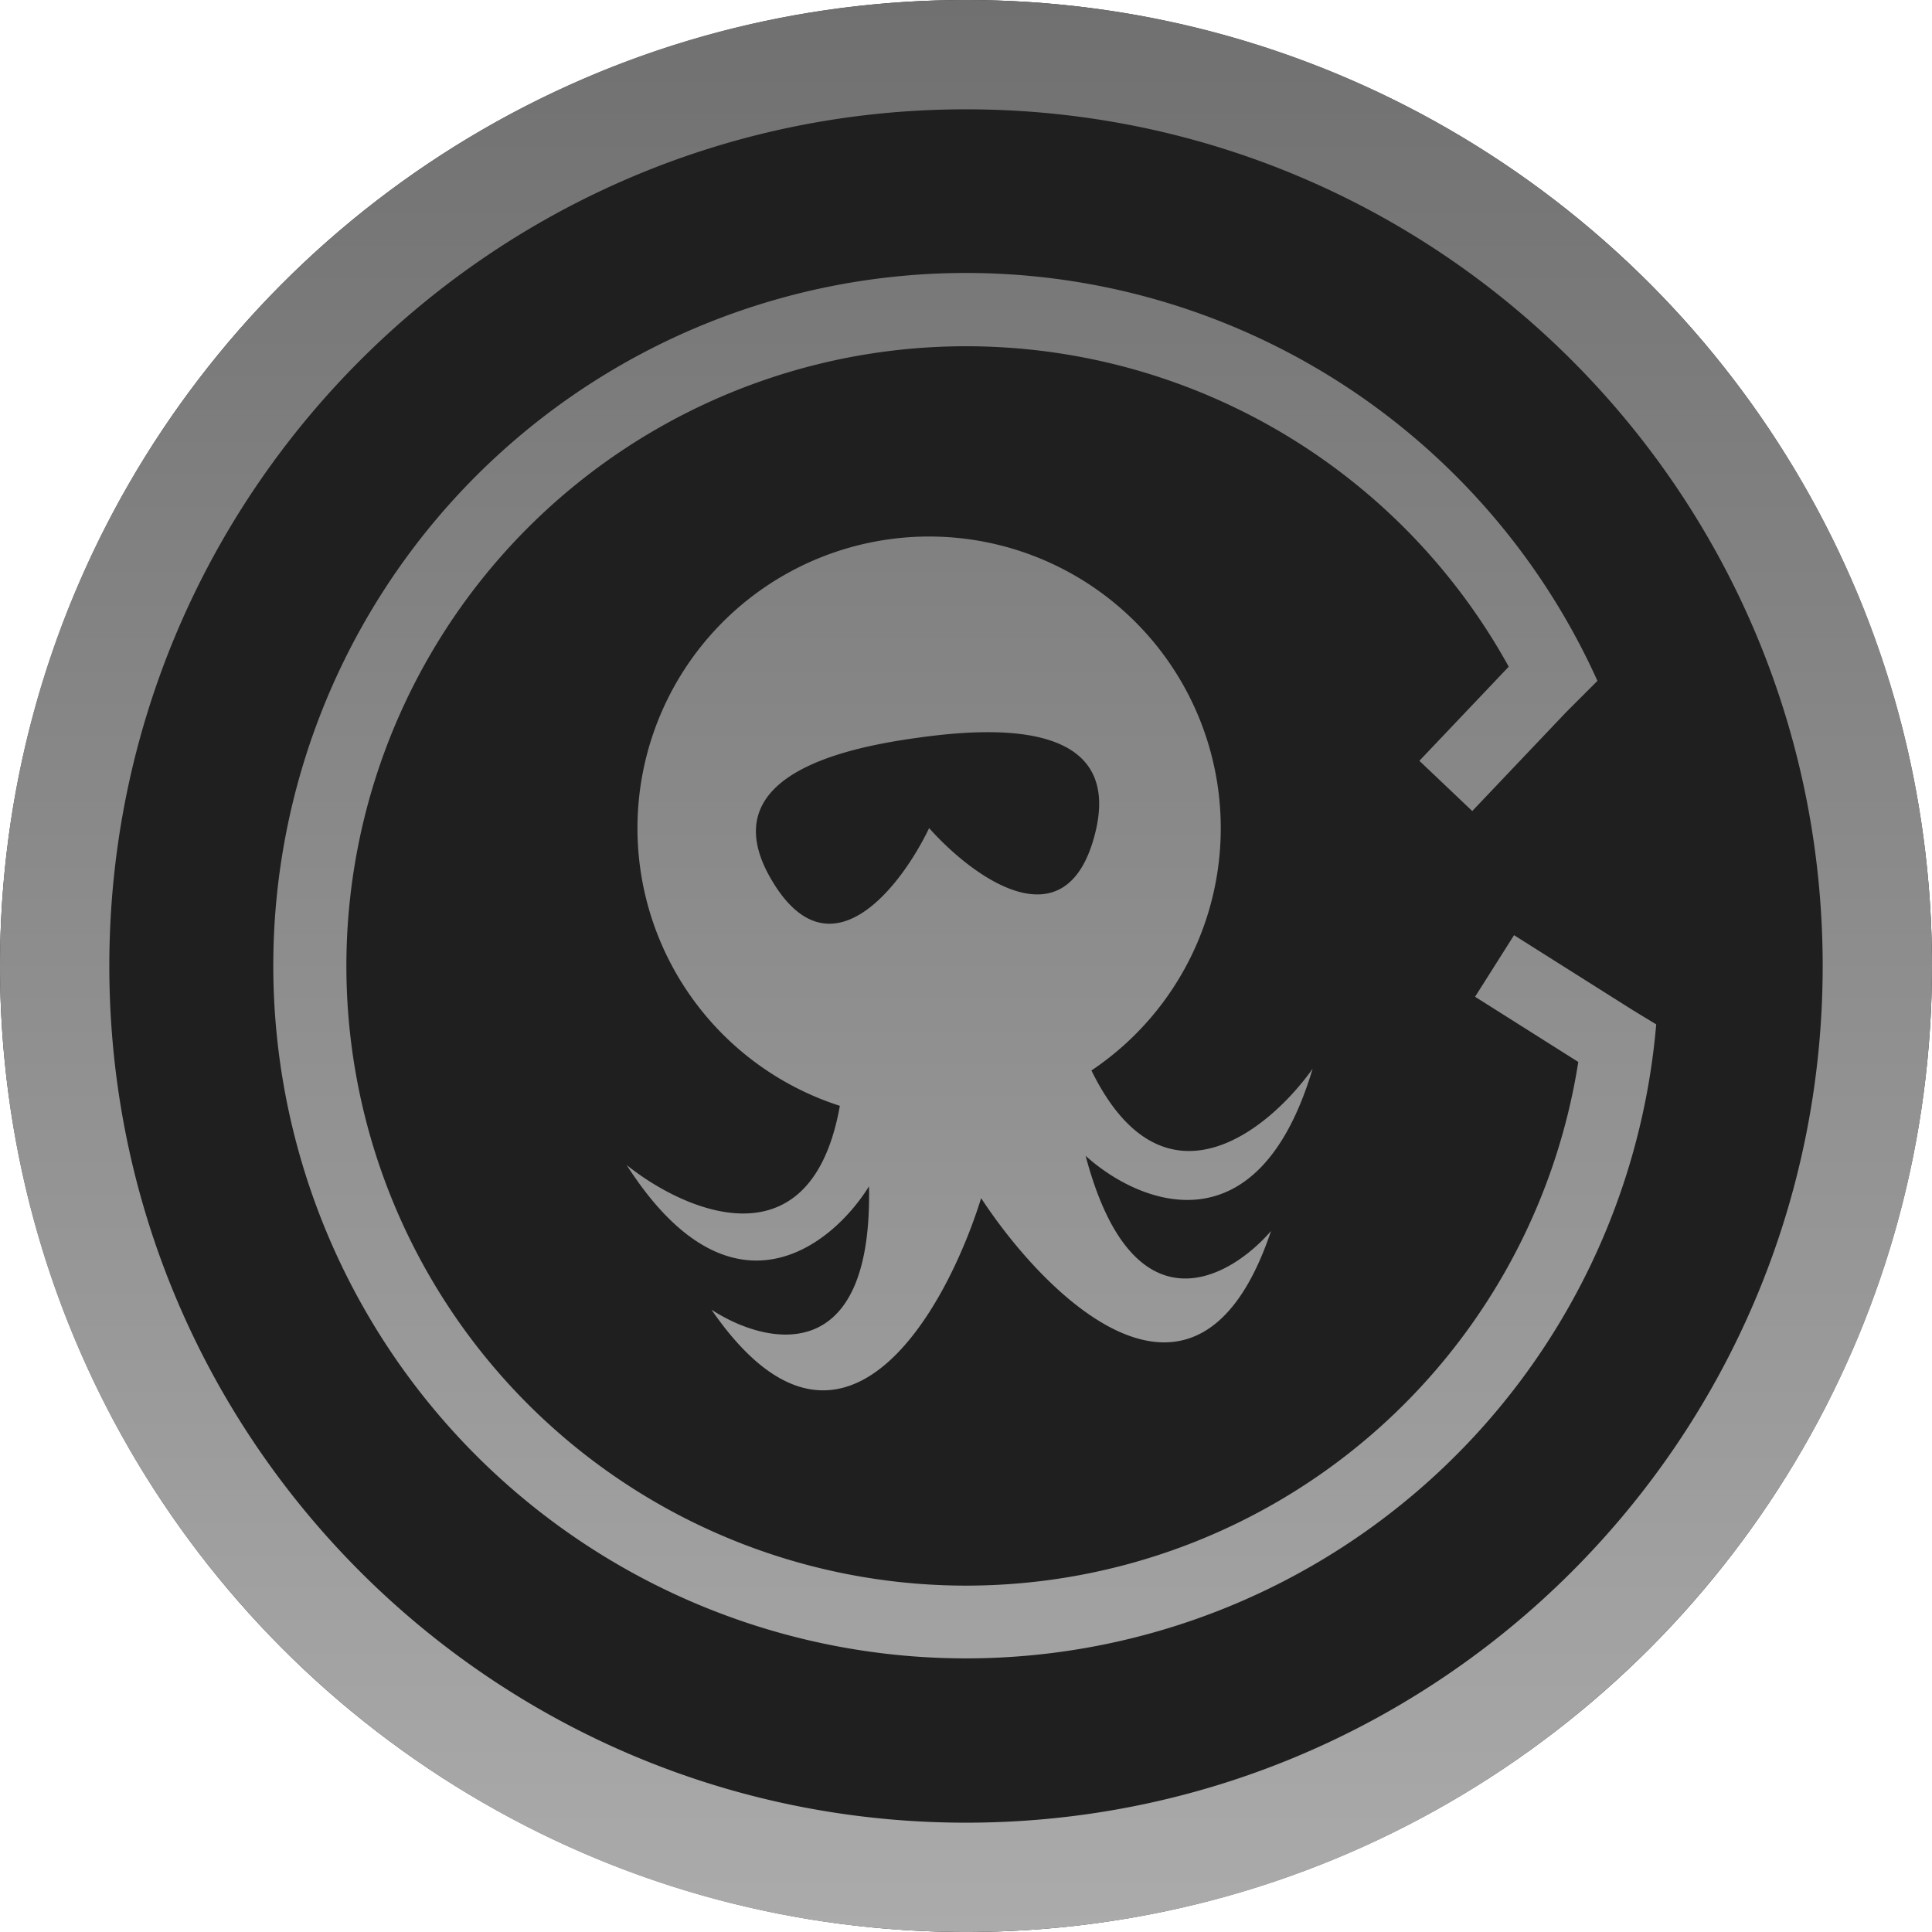 <svg xmlns="http://www.w3.org/2000/svg" width="24" height="24" fill="#000000"><circle cx="12" cy="12" r="12" fill="#1f1f1f"/><path fill="url(#a)" fill-rule="evenodd" d="M12 22.642c5.877 0 10.642-4.765 10.642-10.642S17.877 1.358 12 1.358 1.358 6.123 1.358 12 6.123 22.642 12 22.642ZM12 24c6.627 0 12-5.373 12-12S18.627 0 12 0 0 5.373 0 12s5.373 12 12 12Zm6.808-12.383 1.478.933.288.175a8.605 8.605 0 1 1-.73-4.267l-.388.388-1.167 1.229-.657-.624 1.11-1.169a7.698 7.698 0 1 0 .864 4.91l-1.282-.81.484-.765Zm-8.375 2.12a3.623 3.623 0 1 1 3.125-.439l.01.02c.893 1.795 2.197.72 2.738-.042-.684 2.291-2.165 1.676-2.82 1.082.584 2.205 1.778 1.541 2.303.934-.903 2.688-2.777.848-3.601-.408-.447 1.434-1.741 3.72-3.35 1.385.672.44 2.003.747 1.957-1.532-.466.75-1.72 1.75-3.01-.264.73.584 2.28 1.258 2.644-.714l.004-.022Zm-.862-2.83c-.727-1.27.916-1.615 1.813-1.74.897-.127 2.572-.248 2.223 1.173-.35 1.421-1.522.557-2.065-.053-.354.736-1.244 1.89-1.971.62Z" clip-rule="evenodd"/><defs><linearGradient id="a" x1="12" x2="12" y1="0" y2="24" gradientUnits="userSpaceOnUse"><stop stop-color="#707070"/><stop offset="1" stop-color="#ababab"/></linearGradient></defs></svg>